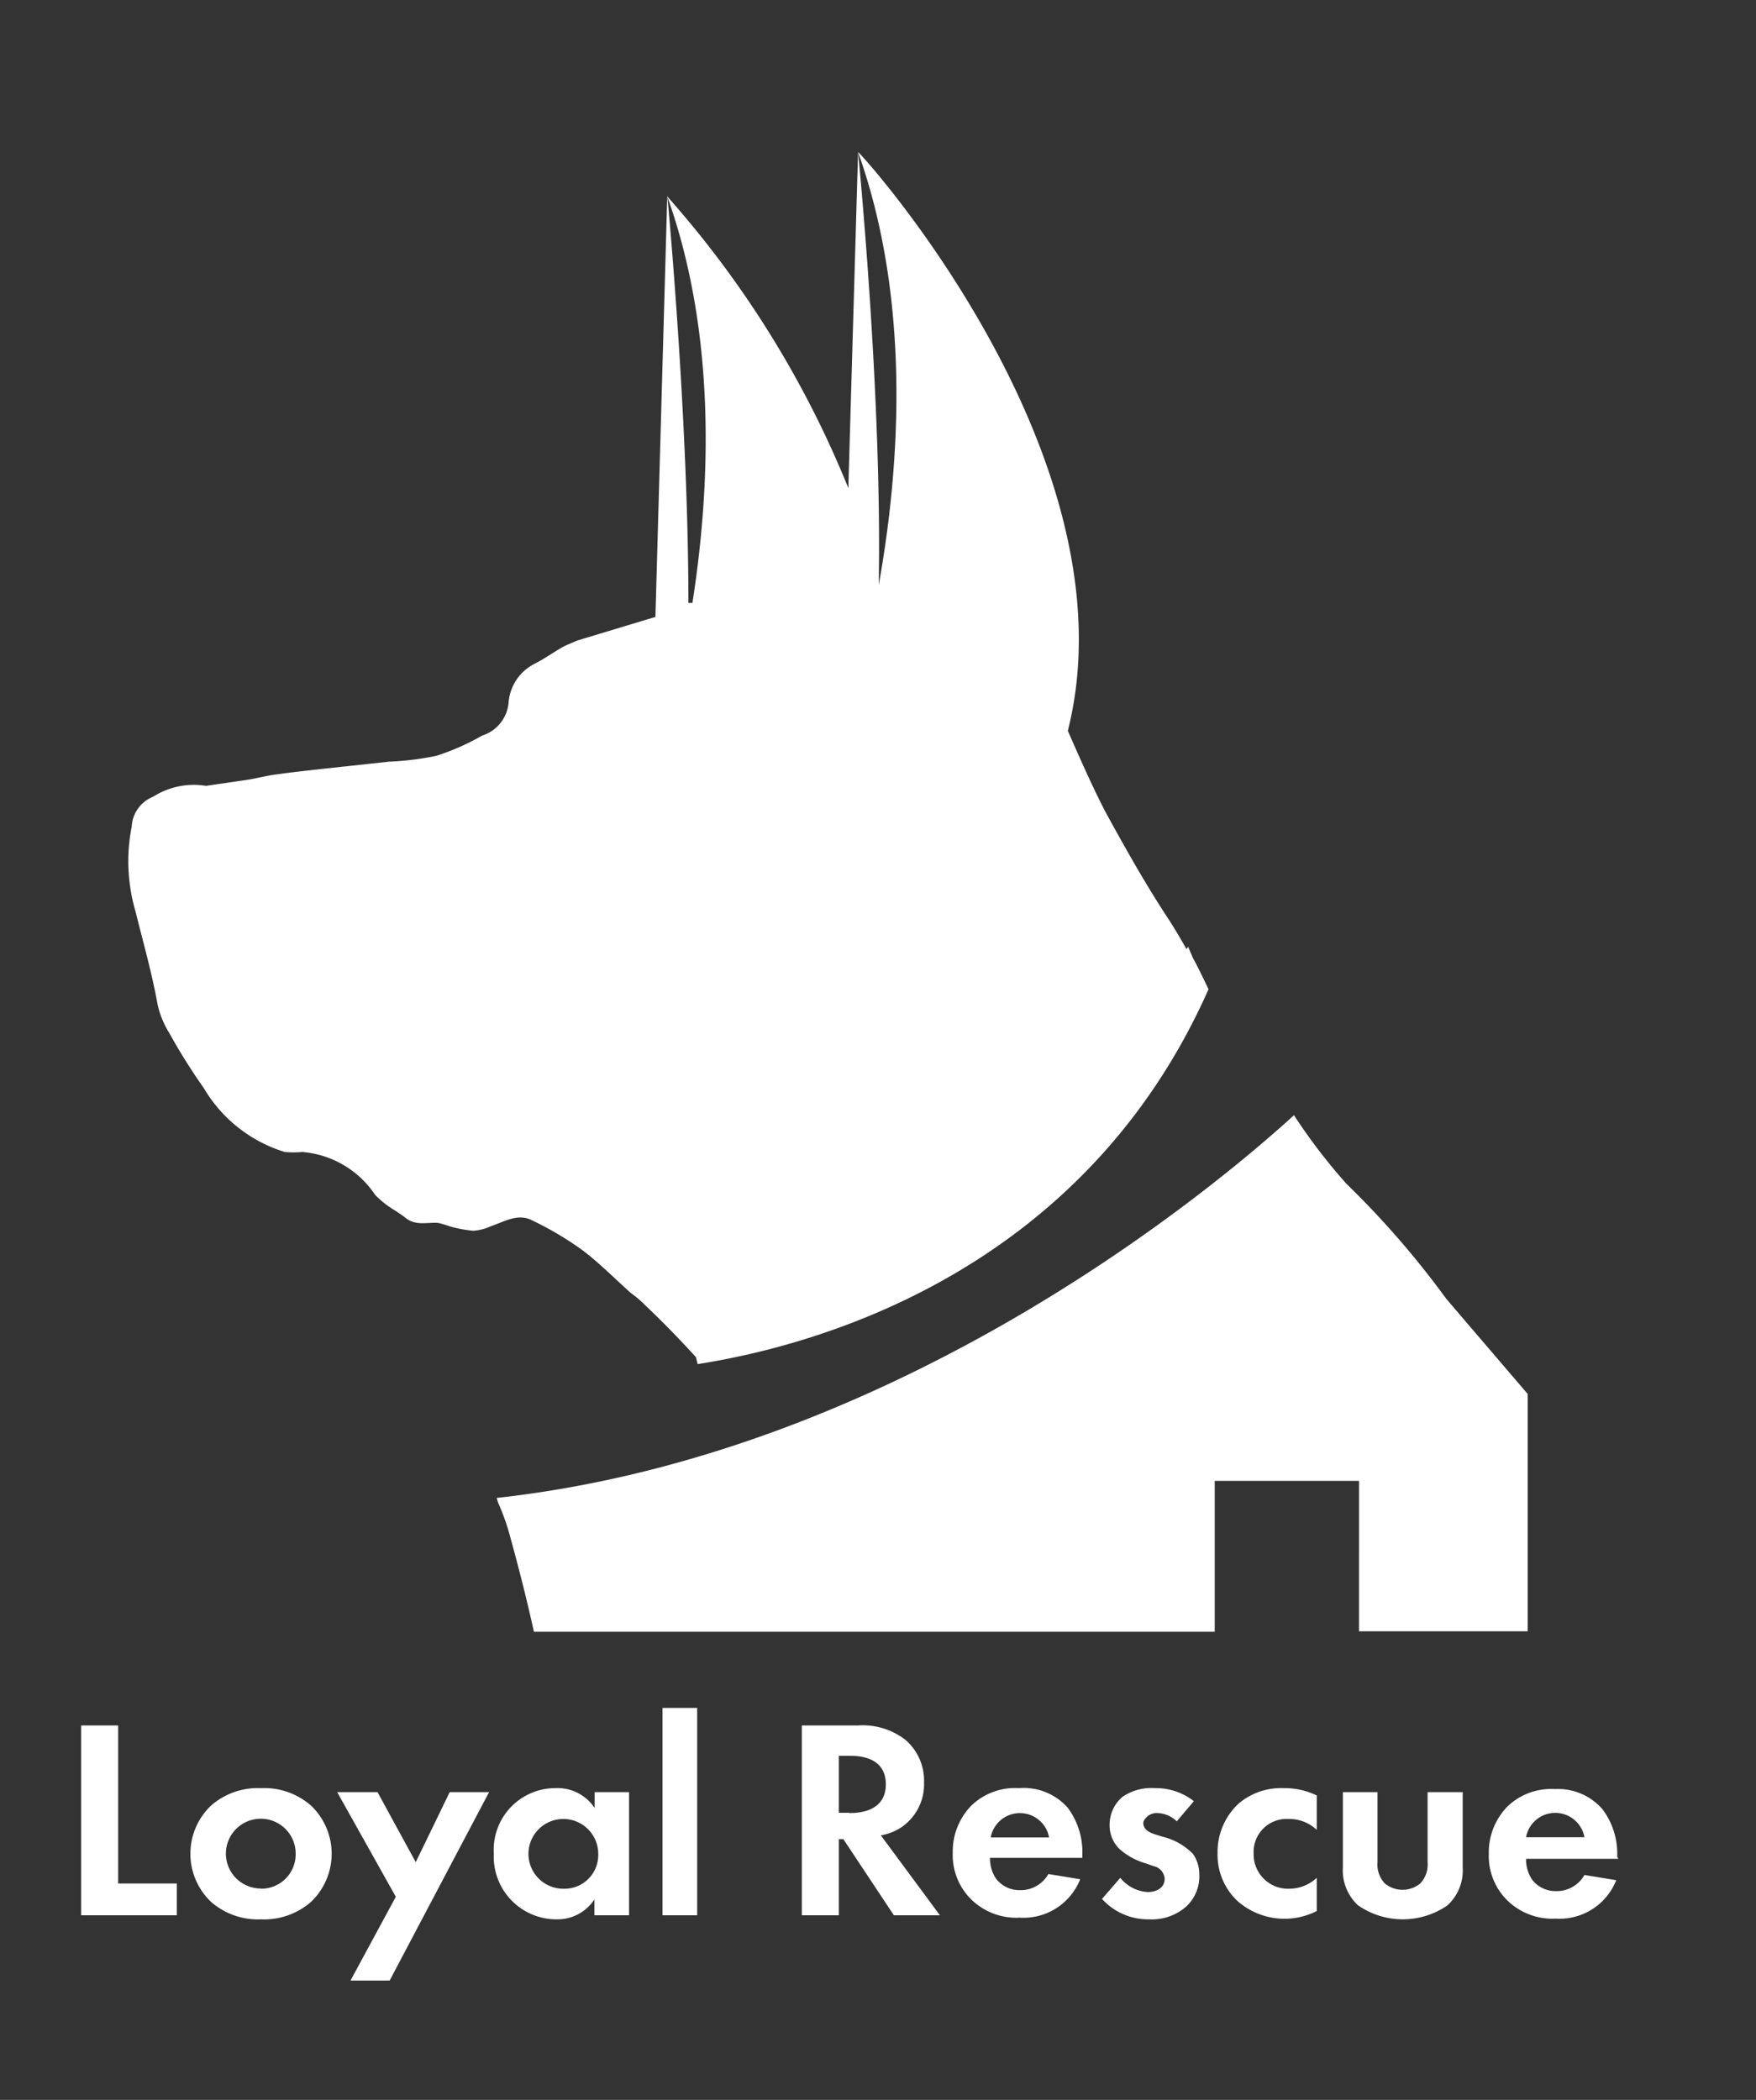 <svg xmlns="http://www.w3.org/2000/svg" width="74" height="88.5" viewBox="0 0 74 88.5"><rect x="0" y="0" width="74" height="88.5" fill="#333333" stroke="none"/><path fill="none" d="M42.44 62.41h6.08v6.34h-6.08z"/><path fill="#fff" d="M22.4 51.42a14 14 0 0 1 2.12 1.25c.72.54 1.38 1.21 2.06 1.82a4.62 4.62 0 0 1 .64.55s.92.85 2.11 2.16l.07.29c5-.78 16.23-3.85 21.53-15.8-.22-.45-.43-.9-.67-1.34l-.19-.45-.07.1c-.22-.39-.45-.78-.69-1.16-1-1.51-1.87-3.06-2.74-4.65C46 33.08 45.5 31.94 45 30.8c2.9-11.51-8.75-24.39-8.84-24.39 2.26 6.34 1.75 13.35.87 18.25.15-8-.87-18.25-.87-18.25l-.41 14.16a42.5 42.5 0 0 0-7.63-12.29c2.1 5.88 1.81 12.32 1.06 17.13h-.17c0-7.8-.89-17.18-.89-17.18L27.62 26l-3.31 1c-.19.09-.39.16-.58.26-.39.22-.77.49-1.17.7a2 2 0 0 0-1.13 1.68A1.6 1.6 0 0 1 20.32 31a10 10 0 0 1-1.92.85 12.07 12.07 0 0 1-2 .25l-2.69.29c-.69.08-1.38.15-2.08.25-.4.05-.79.16-1.18.22l-1.77.26a3.18 3.18 0 0 0-2.23.46 1.43 1.43 0 0 0-.9 1.26 7.52 7.52 0 0 0 .16 3.57c.32 1.3.69 2.58.93 3.92a3.81 3.81 0 0 0 .49 1.2 25.23 25.23 0 0 0 1.46 2.33A6 6 0 0 0 12 48.55a4.27 4.27 0 0 0 .74 0 4.09 4.09 0 0 1 3.07 1.81 4.12 4.12 0 0 0 .86.67c.14.1.28.18.41.29.44.36.92.18 1.39.22a4 4 0 0 1 .47.14 5.34 5.34 0 0 0 1 .19 2.06 2.06 0 0 0 .74-.19c.57-.19 1.13-.55 1.72-.26z"/><path fill="#fff" d="M57.27 68.75h7.11v-10l-3.26-3.81-.2-.24a37.76 37.76 0 0 0-4.18-4.81A24.1 24.1 0 0 1 54.53 47c-3.19 2.91-16.6 14.26-33.6 16.13l.06.2a9.24 9.24 0 0 1 .51 1.44c.37 1.34.71 2.68 1 4h28.69v-6.36h6.08zM4.98 72.72H3.42v8h4.03v-1.34H4.98v-6.66zM11 75.36a3 3 0 0 0-2.1.73 2.8 2.8 0 0 0 0 4.07 3 3 0 0 0 2.1.73 3 3 0 0 0 2.1-.73 2.8 2.8 0 0 0 0-4.07 3 3 0 0 0-2.1-.73zm0 4.23a1.47 1.47 0 1 1 1.46-1.46A1.45 1.45 0 0 1 11 79.6zm6.52-1.11l-1.61-2.95h-1.7l2.47 4.41-1.91 3.53h1.65l4.19-7.94h-1.66l-1.43 2.95zm7.54-2.28a1.88 1.88 0 0 0-1.67-.84 2.6 2.6 0 0 0-2.58 2.76 2.64 2.64 0 0 0 2.65 2.77 1.86 1.86 0 0 0 1.59-.84v.67h1.46v-5.19h-1.45zm-1.29 3.4a1.47 1.47 0 1 1 1.44-1.48 1.42 1.42 0 0 1-1.44 1.48zm4.15-7.62h1.46v8.74h-1.46zM38 77a2.19 2.19 0 0 0 .94-1.88 2.27 2.27 0 0 0-.79-1.8 2.94 2.94 0 0 0-2-.6h-2.36v8h1.56v-3.21h.19l2.13 3.21h1.94l-2.49-3.37A2.23 2.23 0 0 0 38 77zm-2.21-.6h-.44V74h.47c.29 0 1.51 0 1.51 1.2s-1.24 1.21-1.54 1.21zm7.15-1.04a2.66 2.66 0 0 0-2 .73 2.77 2.77 0 0 0-.79 2 2.62 2.62 0 0 0 .82 2 2.72 2.72 0 0 0 2 .73 2.57 2.57 0 0 0 2.55-1.62l-1.34-.22a1.34 1.34 0 0 1-1.21.68 1.24 1.24 0 0 1-1-.49 1.53 1.53 0 0 1-.25-.87h3.89v-.12a3.11 3.11 0 0 0-.62-2 2.48 2.48 0 0 0-2.05-.82zm-1.19 2.08a1.25 1.25 0 0 1 2.46 0zm7.25-.03l-.35-.11c-.41-.13-.47-.34-.47-.47s.22-.42.56-.42a1.22 1.22 0 0 1 .85.35l.72-.85a2.59 2.59 0 0 0-1.65-.55 2.14 2.14 0 0 0-1.36.37 1.54 1.54 0 0 0-.54 1.18 1.39 1.39 0 0 0 .4 1 2.82 2.82 0 0 0 1.12.62l.34.12a.58.58 0 0 1 .46.53c0 .36-.31.56-.72.56a1.61 1.61 0 0 1-1.15-.6l-.77.89a2.62 2.62 0 0 0 2 .86 2.18 2.18 0 0 0 1.56-.55 1.73 1.73 0 0 0 .54-1.34 1.51 1.51 0 0 0-.26-.86 2.66 2.66 0 0 0-1.28-.73zM52.21 76a2.78 2.78 0 0 0-.9 2.11 2.67 2.67 0 0 0 .83 2 3 3 0 0 0 3.35.43v-1.4a1.7 1.7 0 0 1-1.15.46 1.45 1.45 0 0 1-1.51-1.48 1.39 1.39 0 0 1 1.46-1.46 1.69 1.69 0 0 1 1.2.46v-1.45a3.1 3.1 0 0 0-1.4-.31 2.77 2.77 0 0 0-1.88.64zm7.95 2.47a1.17 1.17 0 0 1-.31.91 1.18 1.18 0 0 1-1.49 0 1.17 1.17 0 0 1-.31-.91v-2.94h-1.46v3.18a2 2 0 0 0 .64 1.59 3.31 3.31 0 0 0 3.77 0 2 2 0 0 0 .64-1.59v-3.18h-1.48zm7.99-.22a3.11 3.11 0 0 0-.62-2 2.48 2.48 0 0 0-2-.85 2.66 2.66 0 0 0-2 .73 2.77 2.77 0 0 0-.79 2 2.62 2.62 0 0 0 .82 2 2.72 2.72 0 0 0 2 .73 2.57 2.57 0 0 0 2.55-1.62l-1.34-.22a1.34 1.34 0 0 1-1.21.68 1.24 1.24 0 0 1-1-.49 1.53 1.53 0 0 1-.25-.87h3.89zm-3.84-.82a1.25 1.25 0 0 1 2.46 0z"/></svg>